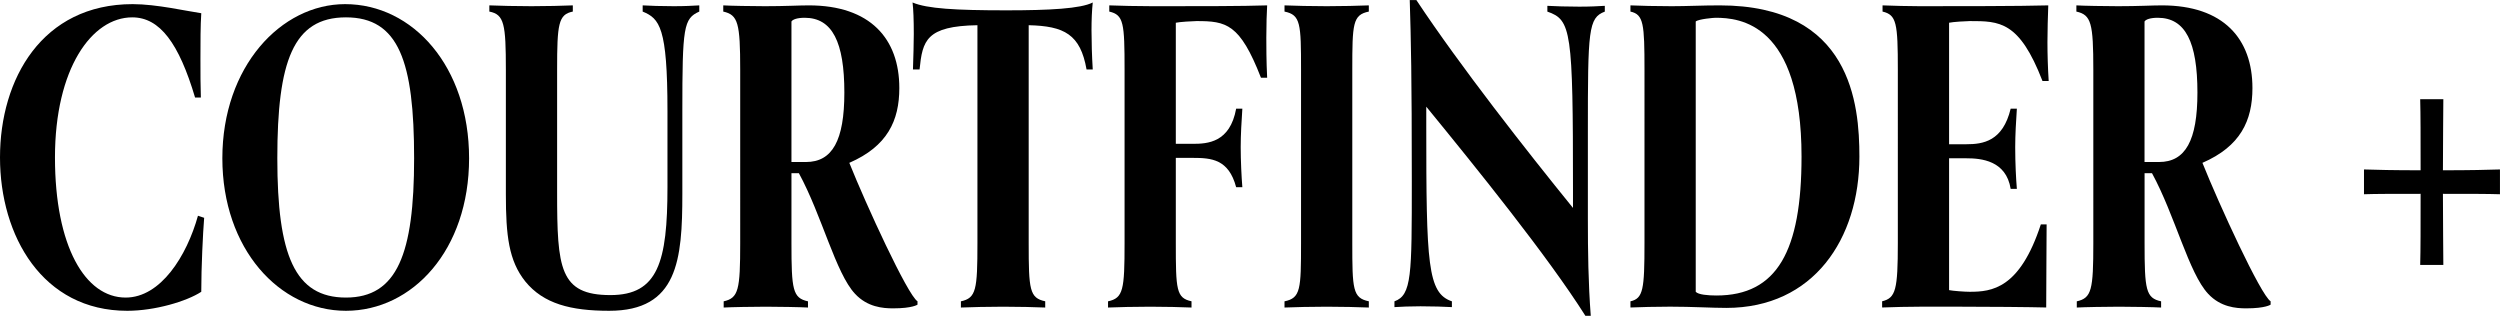 <?xml version="1.0" encoding="UTF-8"?>
<svg id="Layer_2" data-name="Layer 2" xmlns="http://www.w3.org/2000/svg" viewBox="0 0 604.9 76.41">
  <g id="Layer_1-2" data-name="Layer 1">
    <g>
      <path d="M49.4,52.7c-.3,3.7-.7,11.9-.7,17.9-3.5,2.3-11.2,4.6-17.9,4.6C10.3,75.21,0,57.1,0,38.1S10.2,1,32.1,1c5.8,0,13.1,1.7,16.6,2.2-.2,3-.2,7-.2,11.1,0,3.3,0,6.6.1,9.3h-1.4c-3.9-13.1-8.5-19.4-15.2-19.4-9.8,0-18.7,12.4-18.7,33.9s7.3,33.9,17.1,33.9c8.5,0,14.8-10.1,17.5-19.8l1.5.5Z"/>
      <path d="M53.8,38.3c0-22.2,14.2-37.3,29.7-37.3,16.4,0,30,15.1,30,37.3s-13.7,36.9-29.8,36.9-29.9-15-29.9-36.9ZM100.2,38.3c0-23.4-3.7-34.1-16.5-34.1s-16.6,10.7-16.6,34.1,4.2,33.7,16.6,33.7,16.5-10.6,16.5-33.7Z"/>
      <path d="M161.5,26.8c0-20.2-1.9-22.3-6-24v-1.5c1.7.1,4.5.2,7.5.2,2.7,0,4.5-.1,6.2-.2v1.5c-3.8,1.7-4.1,3.7-4.1,24.1v20c0,16-1.1,28.3-17.7,28.3-9.3,0-15.9-1.7-20.3-7.1-4-5-4.7-11.1-4.7-21.1v-30.1c0-11.1-.4-13.4-4-14.1v-1.5c1.8.1,7.2.2,10.2.2s8.2-.1,10-.2v1.5c-3.5.7-3.8,3-3.8,14.1v29.7c0,18.3.6,24.8,12.9,24.8,11.5,0,13.8-8,13.8-26.1v-18.5Z"/>
      <path d="M222,73.71s-1.2.9-5.9.9c-2.5,0-6.2-.3-9.2-3.5-4.7-5-8-18.9-13.6-29.2h-1.8v16.9c0,11.3.3,13.3,4,14.1v1.5c-1.7-.1-7.2-.2-10.2-.2s-8.5.1-10.2.2v-1.5c3.6-.8,4-2.8,4-14.1V16.9c0-11.3-.5-13.3-4.1-14.1v-1.5c1.4.1,7.2.2,10.1.2,4.9,0,8.2-.2,10.6-.2,14.9,0,21.9,8.1,21.9,20,0,7.9-2.9,14.1-12.1,18.1,4,10,14.1,32,16.5,33.5v.8ZM195,39.2c6.4,0,9.3-5.2,9.3-16.8,0-12.2-2.9-18.1-9.6-18.1-1.8,0-2.9.4-3.2.9v34h3.5Z"/>
      <path d="M252.9,74.41c-1.8-.1-7.1-.2-10.2-.2-2.9,0-8.4.1-10.2.2v-1.5c3.7-.8,4-2.8,4-14.1V6.1c-12.4.2-13.3,3.7-14,10.7h-1.6c.1-3.3.2-6.2.2-8.6,0-3.4-.1-6-.3-7.6,3.5,1.5,10.4,1.9,22.7,1.9,10.4,0,18-.4,20.9-1.9-.2,1.9-.3,4.2-.3,6.7,0,2.9.1,6.2.3,9.5h-1.5c-1.5-8.5-5.4-10.5-14-10.7v52.7c0,11.3.2,13.3,4,14.1v1.5Z"/>
      <path d="M288.3,74.41c-1.8-.1-7-.2-10-.2s-8.4.1-10.2.2v-1.5c3.7-.8,4-2.8,4-14.1V16.9c0-11.3-.2-13.3-3.7-14.1v-1.5c1.9.1,7.5.2,10.4.2h3.6c7.6,0,18.3,0,24.2-.2-.1,1.7-.2,4.7-.2,7.8,0,1.9,0,5.7.2,9.7h-1.5c-5.1-13.1-8.4-13.7-15.6-13.7-.9,0-4.1.2-5,.4v29.3h4.1c3.6,0,9-.3,10.5-8.5h1.5c-.2,3-.4,6.4-.4,9.3,0,3.3.2,7.3.4,9.7h-1.5c-1.8-6.8-6-7.1-10.5-7.1h-4.1v20.6c0,11.3.1,13.3,3.8,14.1v1.5Z"/>
      <path d="M331.2,74.41c-1.8-.1-7.2-.2-10.2-.2s-8.4.1-10.2.2v-1.5c3.9-.8,4-2.9,4-14.1V16.9c0-11.2-.1-13.3-4-14.1v-1.5c1.8.1,7.2.2,10.2.2s8.4-.1,10.2-.2v1.5c-3.9.8-4,2.9-4,14.1v41.9c0,11.2.1,13.3,4,14.1v1.5Z"/>
      <path d="M383.6,76.41c-9.1-14.4-26.4-35.8-38.5-50.6v4.6c0,33.5.3,40.5,6.2,42.5v1.4c-1.8-.1-4.6-.2-7.6-.2-2.7,0-4.6.1-6.3.2v-1.4c4.2-1.5,4.2-6.4,4.2-29.1,0-25.6-.2-34.1-.5-43.8h1.6c10.6,16,26.7,36.5,37.9,50.3v-4.5c0-38.4-.4-41-6.2-43v-1.4c1.8.1,4.7.2,7.7.2,2.7,0,4.5-.1,6.2-.2v1.4c-4,1.5-4.1,4.5-4.1,29.1v21.1c0,7.8.1,15.5.7,23.4h-1.3Z"/>
      <path d="M394.5,72.91c3.1-.7,3.4-2.9,3.4-14.1V16.9c0-11.1-.2-13.4-3.4-14.1v-1.5c1.8.1,6.7.2,10,.2,3.7,0,7.3-.2,11.6-.2,31.8,0,33.8,23.9,33.8,36.6,0,19.9-11.1,36.6-32.2,36.6-3.4,0-8.3-.3-13.6-.3-2.9,0-7.8.1-9.6.2v-1.5ZM410.3,70.6c.6.7,3,.9,5,.9,14.7,0,20.6-10.8,20.6-33.6,0-32.3-15-33.6-20.8-33.6-.4,0-4.1.3-4.8.9v65.4Z"/>
      <path d="M495.2,54.3c0,4.8-.1,13.4-.1,20.1-3.5-.1-14.2-.2-22.3-.2h-7.6c-2.7,0-7.8.1-9.8.2v-1.5c3.3-.8,3.8-2.8,3.8-14.1V16.9c0-11.3-.3-13.3-3.7-14.1v-1.5c1.8.1,7.1.2,9,.2,8.7,0,24.2,0,31.1-.2-.1,2.9-.2,5.9-.2,8.9s.1,6.2.3,9.4h-1.5c-5.6-14.5-10.4-14.5-17.6-14.5-.9,0-4.1.2-5,.4v29.4h4.2c4,0,8.8-.7,10.7-8.6h1.5c-.2,3-.4,6.4-.4,9.3,0,4,.2,7.7.4,10.1h-1.5c-1.1-6.9-7.2-7.4-10.7-7.4h-4.2v31.9c1,.2,3.8.4,5,.4,5.3,0,12.1-.7,17.2-16.3h1.4Z"/>
      <path d="M549.4,73.71s-1.2.9-5.9.9c-2.5,0-6.2-.3-9.2-3.5-4.7-5-8-18.9-13.6-29.2h-1.8v16.9c0,11.3.3,13.3,4,14.1v1.5c-1.7-.1-7.2-.2-10.2-.2s-8.5.1-10.2.2v-1.5c3.6-.8,4-2.8,4-14.1V16.9c0-11.3-.5-13.3-4.1-14.1v-1.5c1.4.1,7.2.2,10.1.2,4.9,0,8.2-.2,10.6-.2,14.9,0,21.9,8.1,21.9,20,0,7.9-2.9,14.1-12.1,18.1,4,10,14.1,32,16.5,33.5v.8ZM522.39,39.2c6.4,0,9.3-5.2,9.3-16.8,0-12.2-2.9-18.1-9.6-18.1-1.8,0-2.9.4-3.2.9v34h3.5Z"/>
      <path d="M585.59,64.1c.1-3.6.1-9.3.1-17.2-6.4,0-10.9,0-13.7.1v-6c2.9.1,7.2.2,13.7.2,0-8,0-13.6-.1-17.2h5.6c0,3.6-.1,9.1-.1,17.2,6.4,0,10.9-.1,13.8-.2v6c-2.9-.1-7.5-.1-13.8-.1,0,8,.1,13.6.1,17.2h-5.6Z"/>
    </g>
  </g>
</svg>